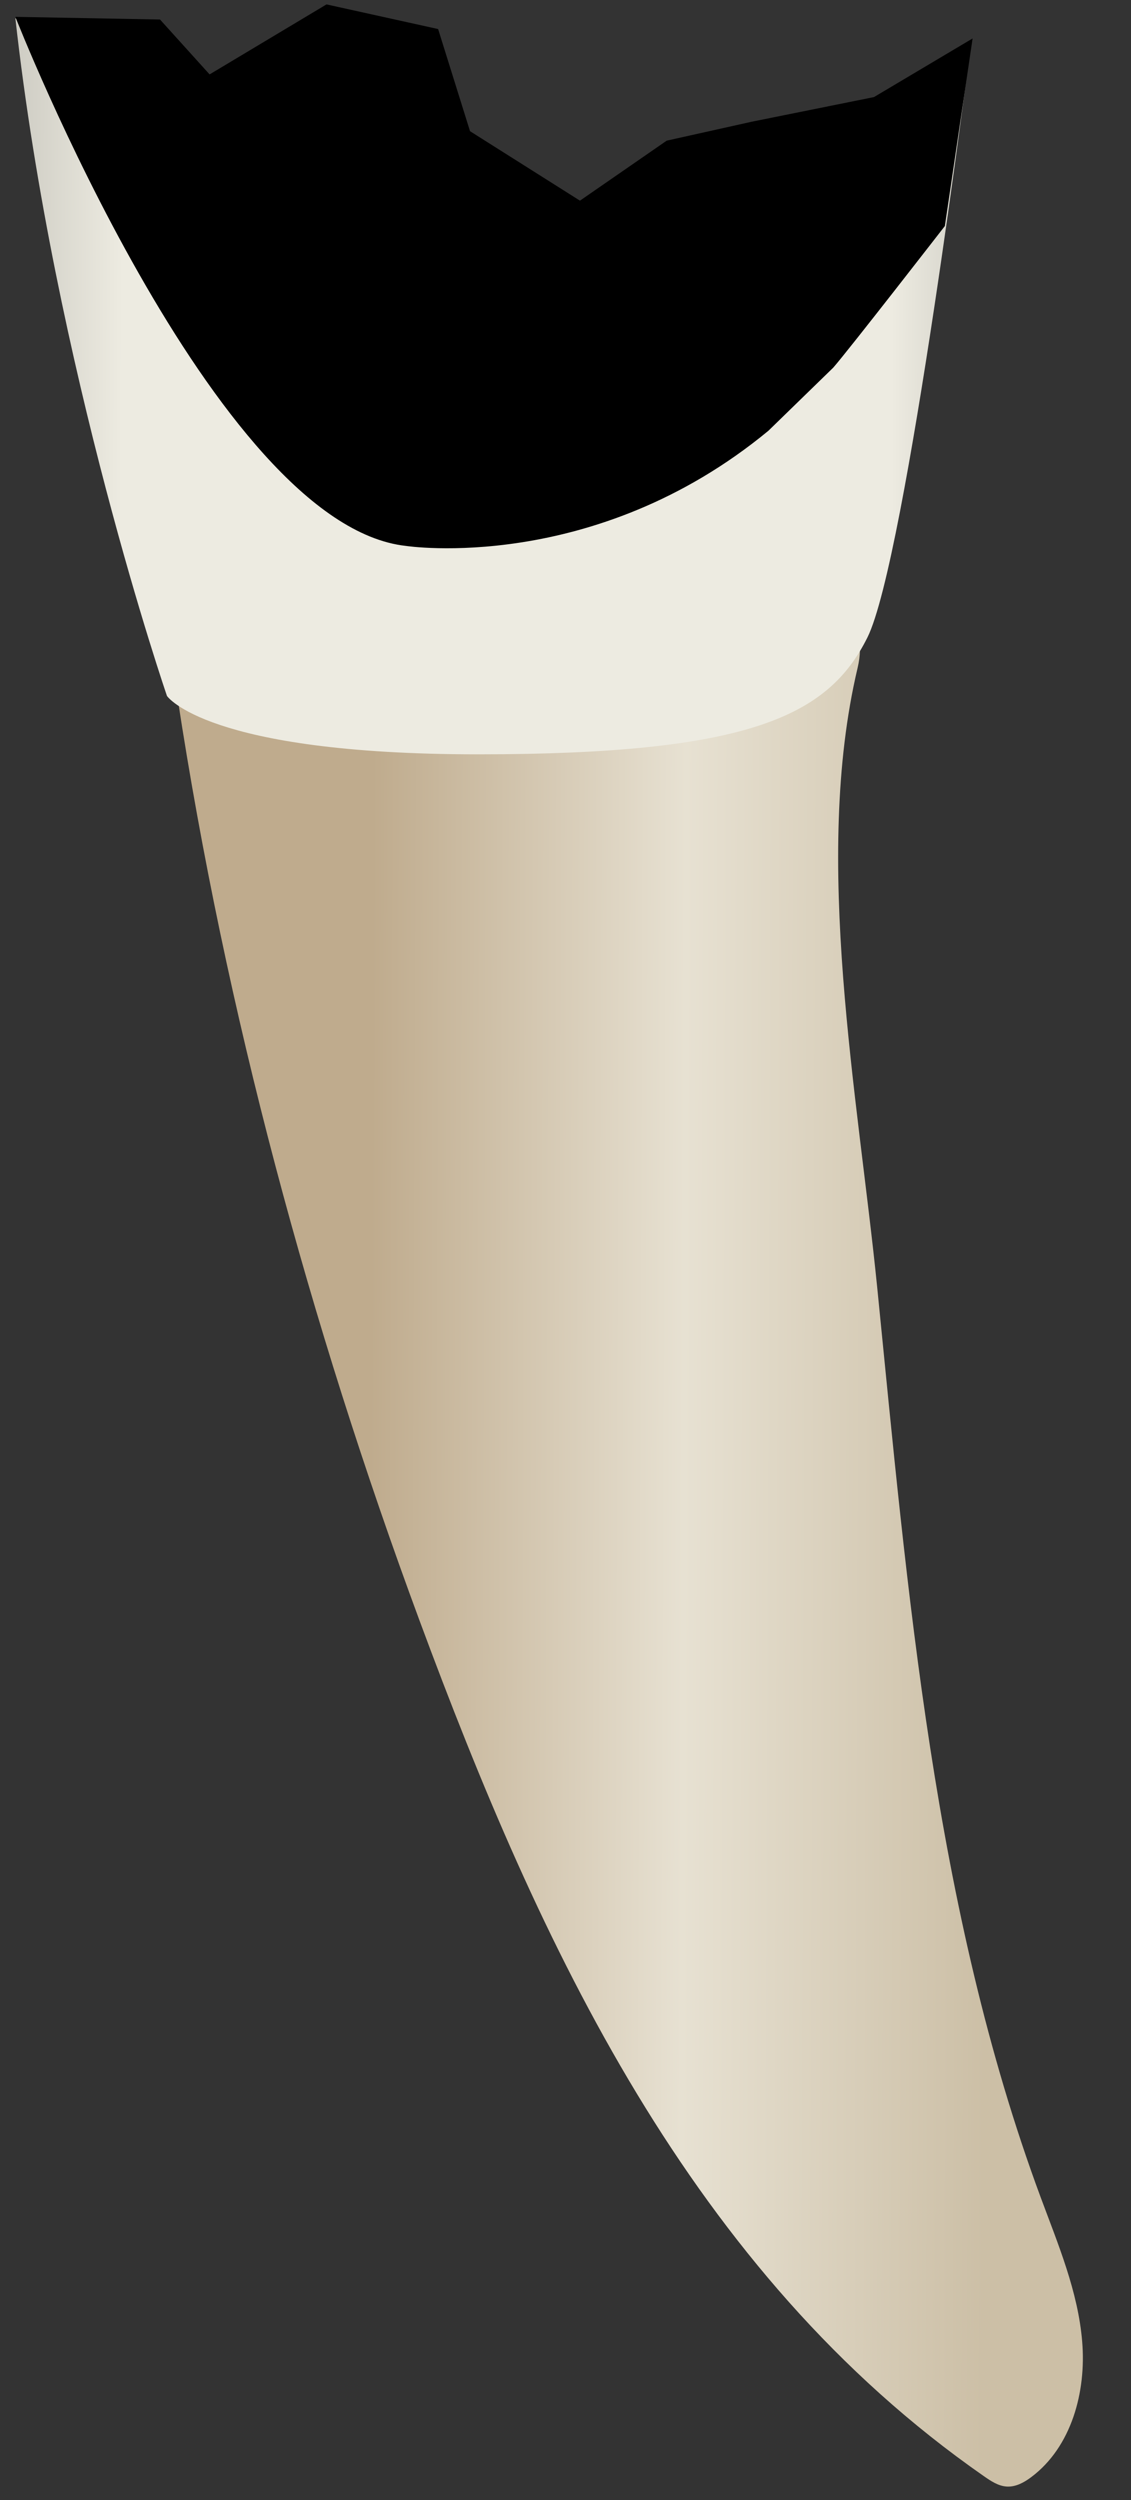 <svg width="19" height="42" viewBox="0 0 19 42" fill="none" xmlns="http://www.w3.org/2000/svg">
<rect x="0" y="0" width="19" height="42" fill="#333333" stroke="none"/>
<path d="M2.984 11.731C3.787 16.987 5.203 22.239 7.046 27.219C9.072 32.692 11.604 38.166 16.525 41.595C16.644 41.678 16.772 41.765 16.918 41.772C17.065 41.779 17.205 41.703 17.323 41.614C18.001 41.107 18.25 40.181 18.18 39.338C18.111 38.494 17.774 37.7 17.48 36.906C15.686 32.063 15.248 26.734 14.737 21.633C14.413 18.403 13.645 14.444 14.406 11.225C15.224 7.769 3.491 11.117 2.984 11.731Z" fill="url(#paint0_linear_82_7547)"/>
<path d="M0.258 0.305C0.912 6.188 2.805 11.691 2.805 11.691C2.805 11.691 3.459 12.672 8.034 12.672C12.61 12.672 13.918 12.018 14.571 10.711C15.225 9.403 16.318 0.667 16.318 0.667C16.318 0.667 11.964 6.431 8.333 5.794C3.666 4.975 5.883 4.07 0.258 0.305Z" fill="url(#paint1_linear_82_7547)"/>
<path d="M6.821 9.171C6.821 9.171 9.981 9.654 12.909 7.236L13.998 6.176C14.251 5.888 15.873 3.797 15.873 3.797L16.339 0.646L14.682 1.631L12.628 2.045L11.2 2.363L9.743 3.371L7.896 2.204L7.36 0.488L5.485 0.074L3.521 1.25L2.688 0.328L0.258 0.283C0.258 0.283 3.602 8.82 6.821 9.171Z" fill="black"/>
<defs>
<linearGradient id="paint0_linear_82_7547" x1="6.213" y1="25.698" x2="16.579" y2="25.736" gradientUnits="userSpaceOnUse">
<stop stop-color="#BFAB8D"/>
<stop offset="0.508" stop-color="#E7E1D2"/>
<stop offset="1" stop-color="#CCBFA6"/>
</linearGradient>
<linearGradient id="paint1_linear_82_7547" x1="-3.168" y1="6.462" x2="19.537" y2="6.544" gradientUnits="userSpaceOnUse">
<stop stop-color="#94938C"/>
<stop offset="0.23" stop-color="#EDEBE1"/>
<stop offset="0.799" stop-color="#EDEBE1"/>
<stop offset="1" stop-color="#94938C"/>
</linearGradient>
</defs>
</svg>
